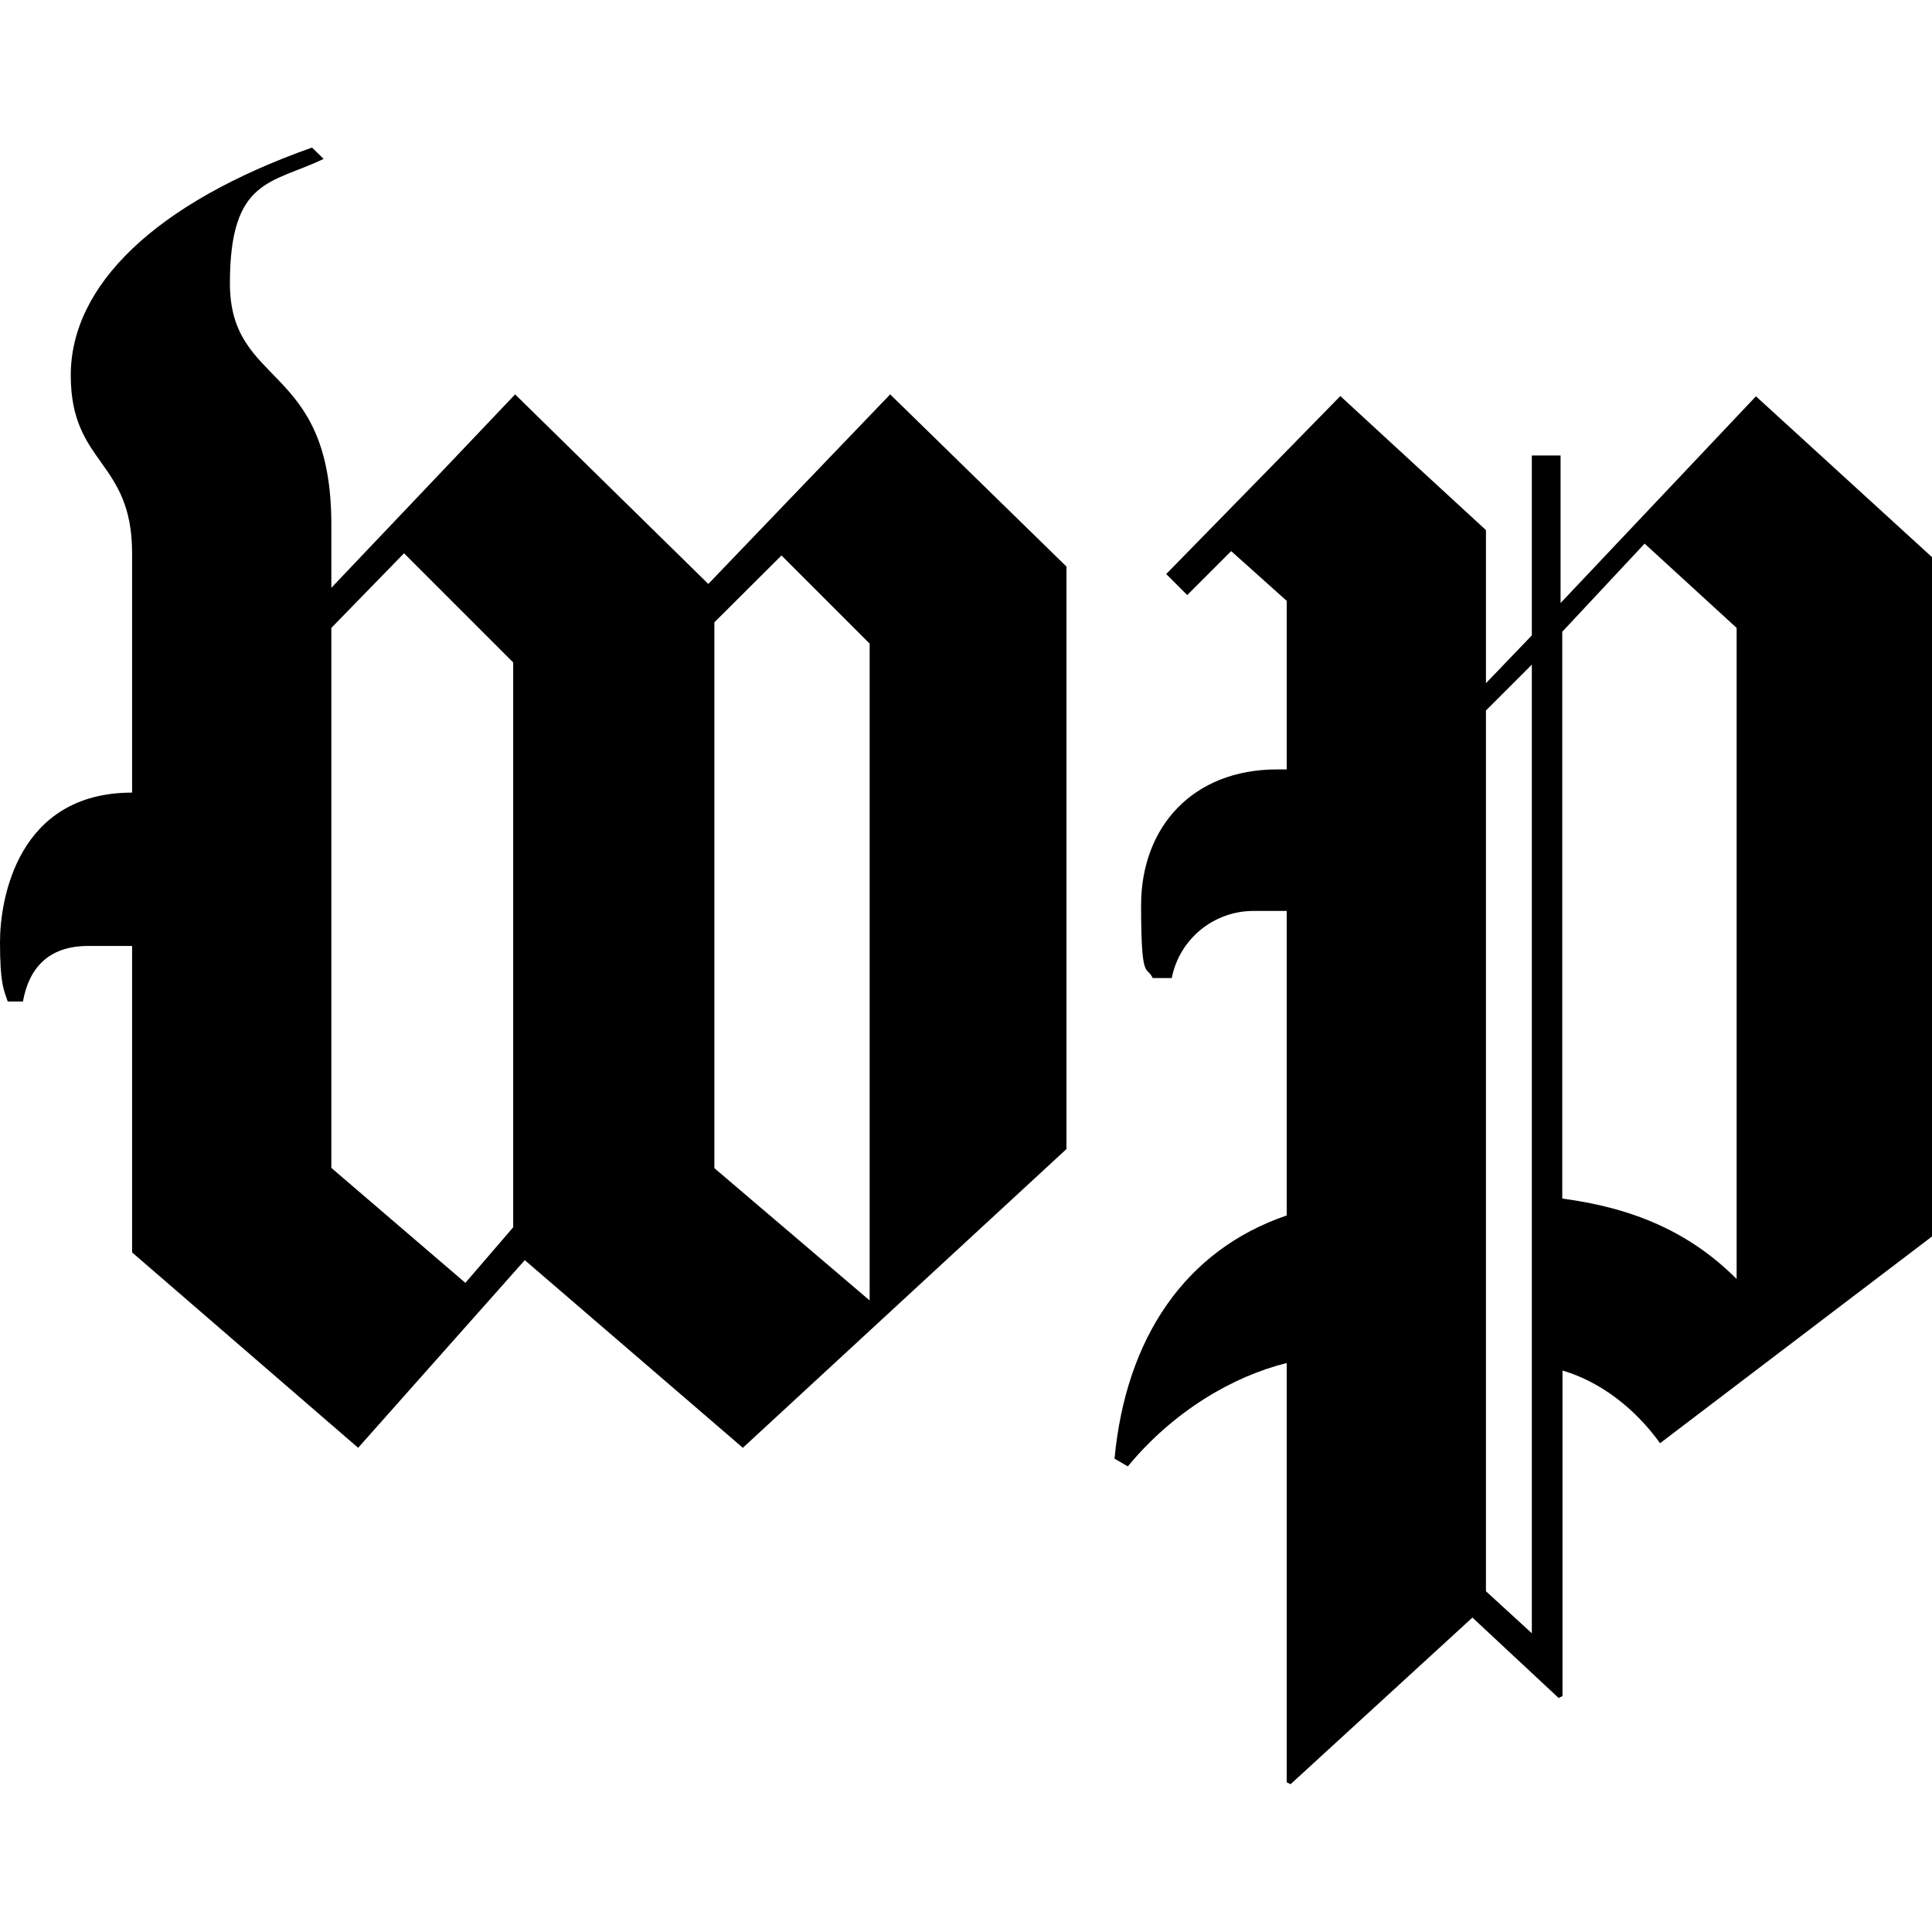 <?xml version="1.0" encoding="UTF-8"?>
<svg id="Layer_1" xmlns="http://www.w3.org/2000/svg" version="1.1" viewBox="0 0 800 800">
  <!-- Generator: Adobe Illustrator 29.3.0, SVG Export Plug-In . SVG Version: 2.1.0 Build 146)  -->
  <path d="M800,512.2V230.7l-72.9-66.6-80.9,85.6v-61.1h-11.9v74.5l-19,19.8v-63.4l-60.3-55.5-72.1,73.7,8.7,8.7,18.2-18.2,23,20.6v69.8h-4c-34.9,0-56.3,23.8-56.3,56.3s2.4,24.6,4.8,30.1h7.9c3.2-16.3,17.5-27.9,34.1-27.8h13.5v126.1c-42,14.3-66.6,50.7-71.3,100.7l5.5,3.2c19-23,43.6-37.3,65.8-42.8v173.6l1.6.8,75.3-69,35.7,33.3,1.6-.8v-134.8c15.9,4.7,30.1,15.8,40.4,30.1l112.6-85.6ZM719.1,529.6c-19-19-42-29.3-72.2-33.3v-234.7l34.1-36.5,38.1,34.9v269.6ZM634.3,676.3l-19-17.4v-364.7l19-19v401.2ZM441.6,475.7v-241.1l-73-71.3-75.3,78.5-80-78.5-76.1,80.1v-26.2c0-67.4-42-56.3-42-99.9s17.4-41.2,38.8-51.5l-4.8-4.7c-65,23-99.9,57.1-99.9,94.3s25.4,34.9,25.4,73.7v99.1c-47.6,0-54.7,44.4-54.7,61.9s1.6,19.8,3.2,24.6h6.3c2.4-13.5,10.3-23,27-23h18.2v126.9l93.6,80.9,69-77.7,90.3,77.7,134-123.7ZM360,538.4l-64.2-54.7v-226l27.8-27.7,36.5,36.5v272ZM212.5,508.2l-19.8,23-55.5-47.6v-223.6l30.1-30.9,45.2,45.2v233.9Z"/>
</svg>
